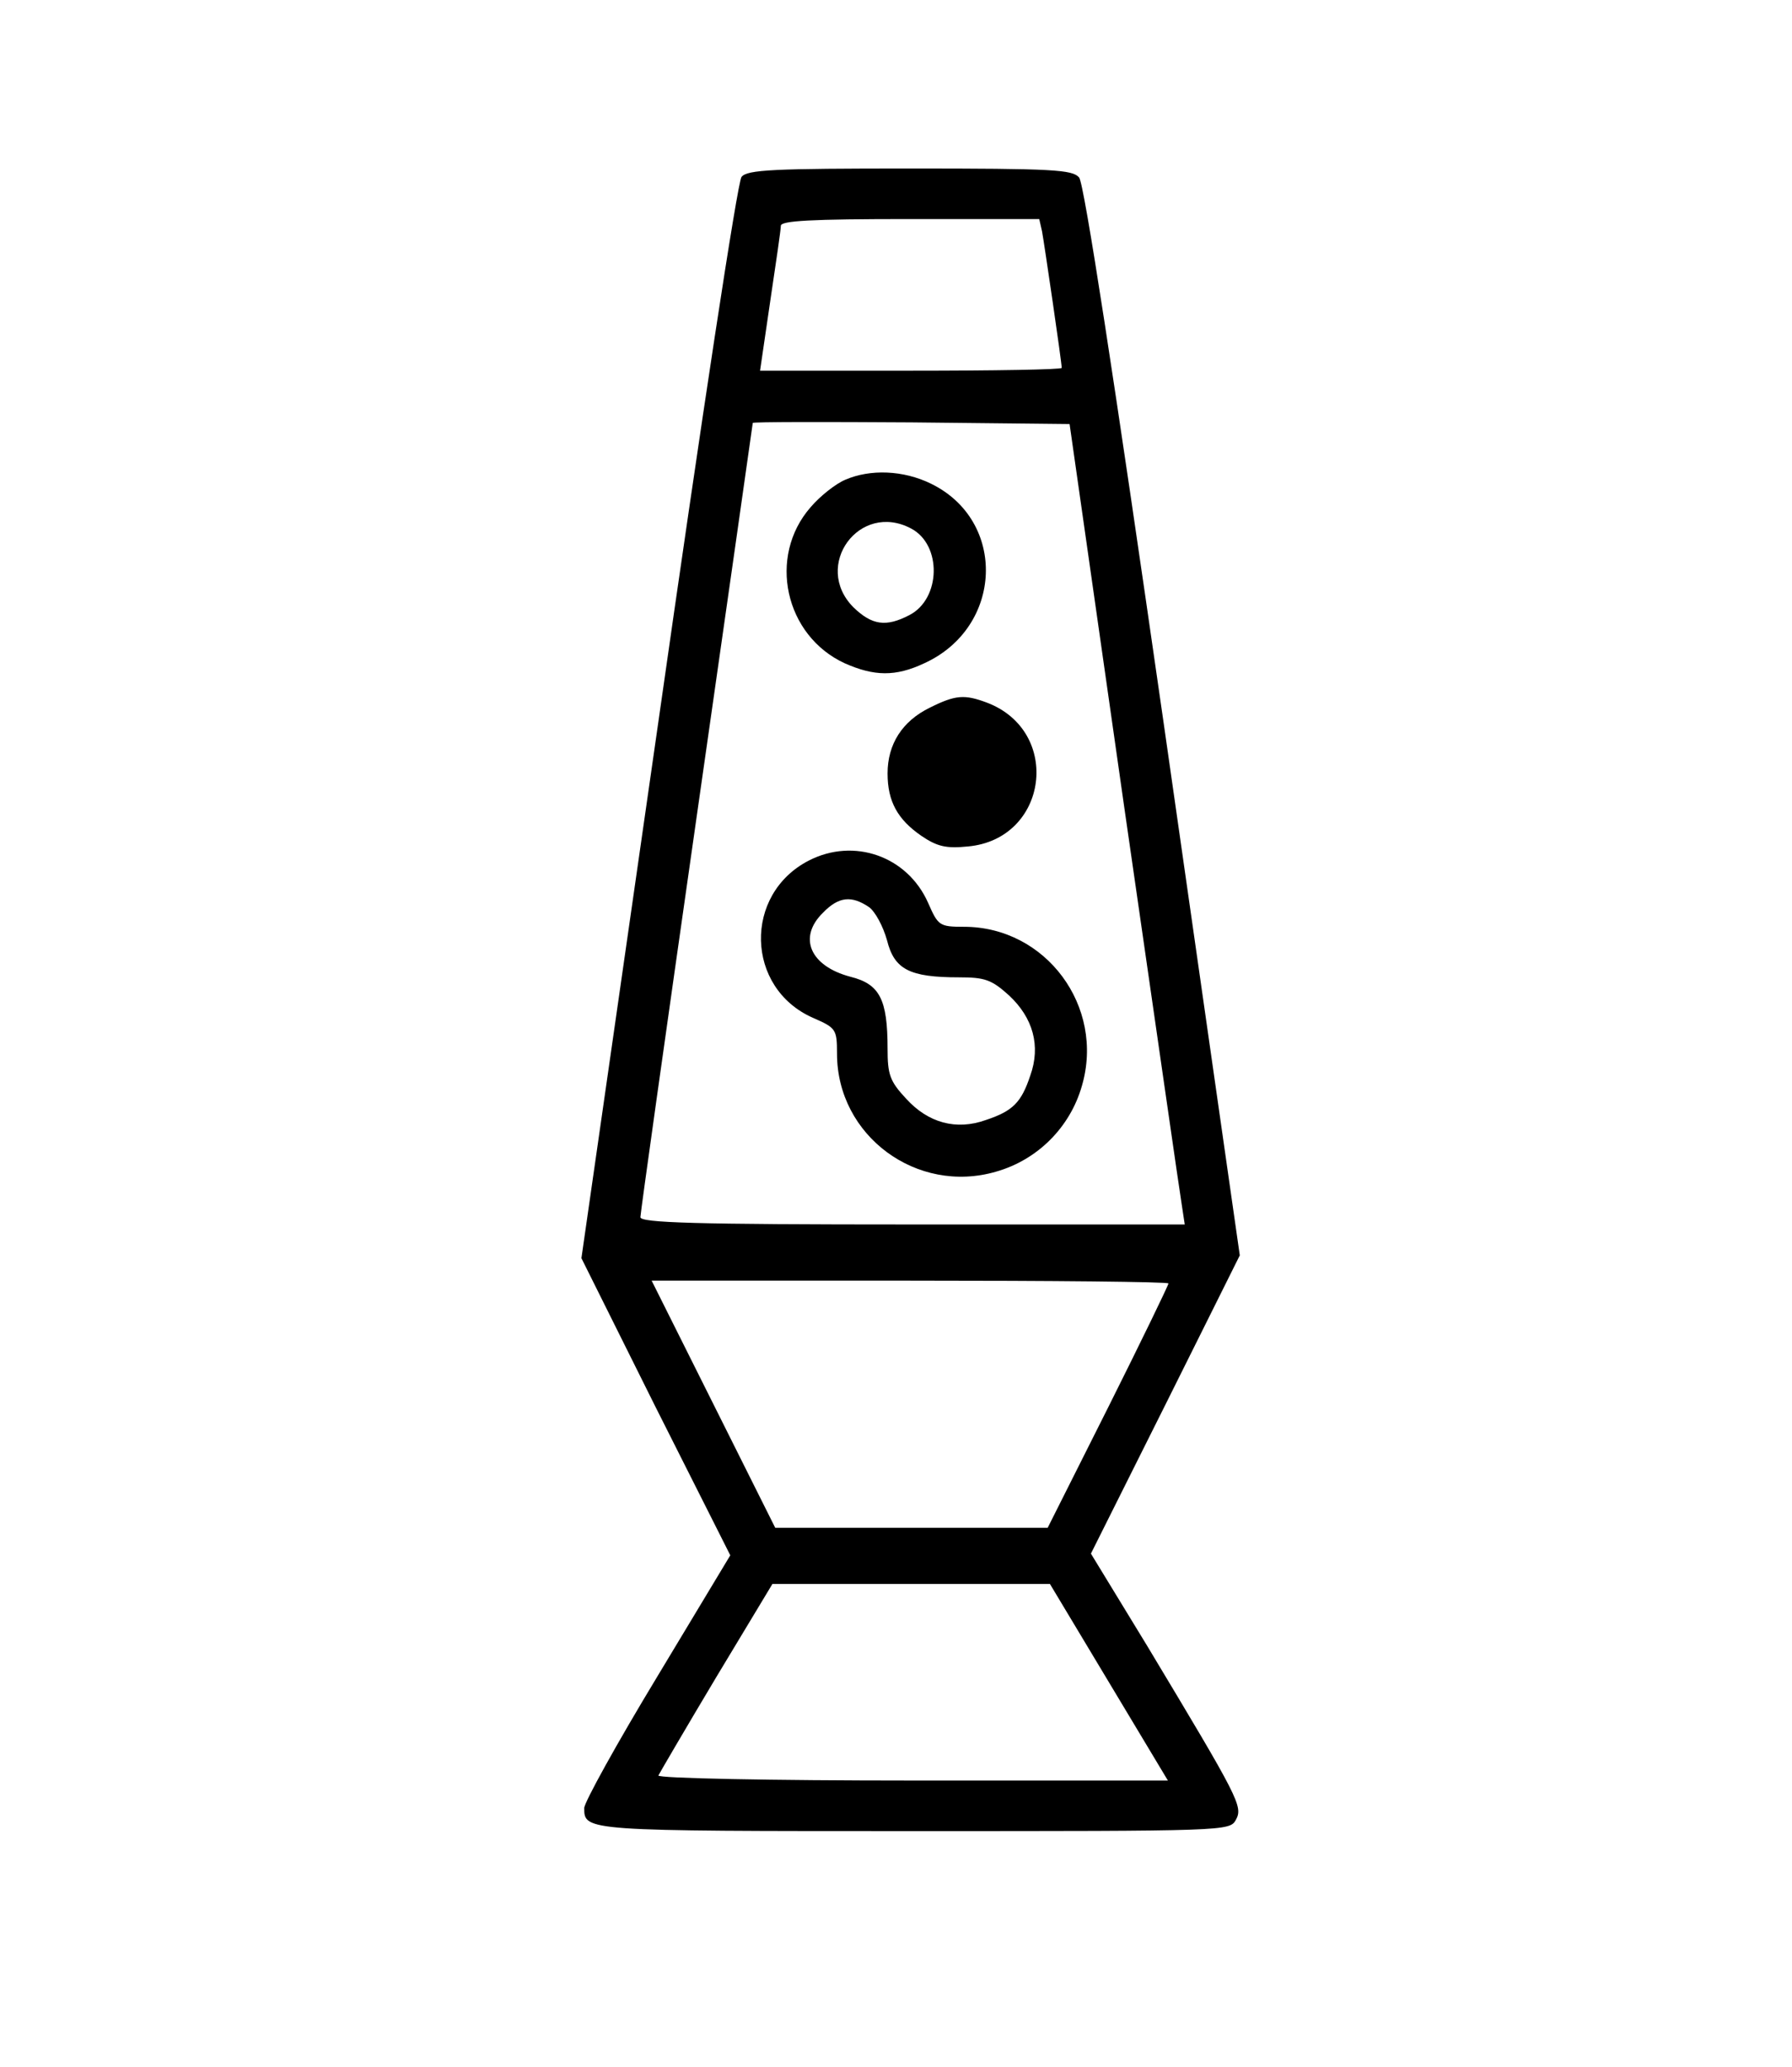 <?xml version="1.0" standalone="no"?>
<!DOCTYPE svg PUBLIC "-//W3C//DTD SVG 20010904//EN"
 "http://www.w3.org/TR/2001/REC-SVG-20010904/DTD/svg10.dtd">
<svg version="1.0" xmlns="http://www.w3.org/2000/svg"
 width="319pt" height="368pt" viewBox="0 0 319 368"
 preserveAspectRatio="xMidYMid meet">
<g transform="translate(0,368) scale(0.1,-0.1)"
fill="#000000" stroke="none">
<path d="M1320 3365 c-7 -8 -71 -429 -148 -970 l-137 -955 132 -265 133 -264
-130 -216 c-72 -119 -130 -224 -130 -234 0 -41 1 -41 587 -41 556 0 562 0 573
20 13 24 6 37 -158 310 l-100 164 133 266 132 265 -136 951 c-88 612 -141 957
-150 968 -12 14 -46 16 -301 16 -242 0 -290 -2 -300 -15z m535 -97 c4 -22 35
-233 35 -243 0 -3 -121 -5 -268 -5 l-269 0 18 123 c10 67 19 128 19 135 0 9
53 12 230 12 l230 0 5 -22z m146 -1023 c54 -374 100 -695 103 -712 l5 -33
-485 0 c-388 0 -484 3 -484 13 0 7 45 327 100 712 55 385 100 701 100 702 0 2
127 2 282 1 l282 -3 97 -680z m79 -850 c0 -3 -48 -102 -107 -220 l-108 -215
-242 0 -243 0 -110 220 -110 220 460 0 c253 0 460 -2 460 -5z m-106 -710 l105
-175 -455 0 c-251 0 -454 4 -452 9 2 4 48 83 103 175 l100 166 247 0 247 0
105 -175z"/>
<path d="M1505 2826 c-17 -7 -45 -29 -62 -49 -77 -88 -46 -229 61 -278 52 -23
90 -24 141 0 141 64 148 254 12 320 -49 24 -108 26 -152 7z m117 -87 c55 -29
53 -125 -3 -154 -42 -22 -67 -18 -100 14 -73 74 11 189 103 140z"/>
<path d="M1655 2420 c-49 -24 -75 -65 -75 -117 0 -50 18 -82 60 -111 28 -19
44 -23 83 -19 143 13 168 205 34 256 -40 15 -56 14 -102 -9z"/>
<path d="M1440 2148 c-117 -60 -113 -227 7 -280 41 -18 43 -20 43 -64 0 -146
142 -251 283 -210 74 21 132 79 153 153 41 141 -64 283 -210 283 -44 0 -46 2
-64 43 -37 83 -132 116 -212 75z m107 -83 c11 -8 25 -34 32 -59 13 -52 40 -66
128 -66 46 0 58 -4 89 -32 43 -40 57 -90 38 -143 -16 -48 -31 -63 -79 -79 -53
-19 -103 -5 -142 38 -29 31 -33 43 -33 89 0 88 -14 115 -66 128 -72 19 -94 70
-49 114 28 29 51 31 82 10z"/>
</g>
</svg>
